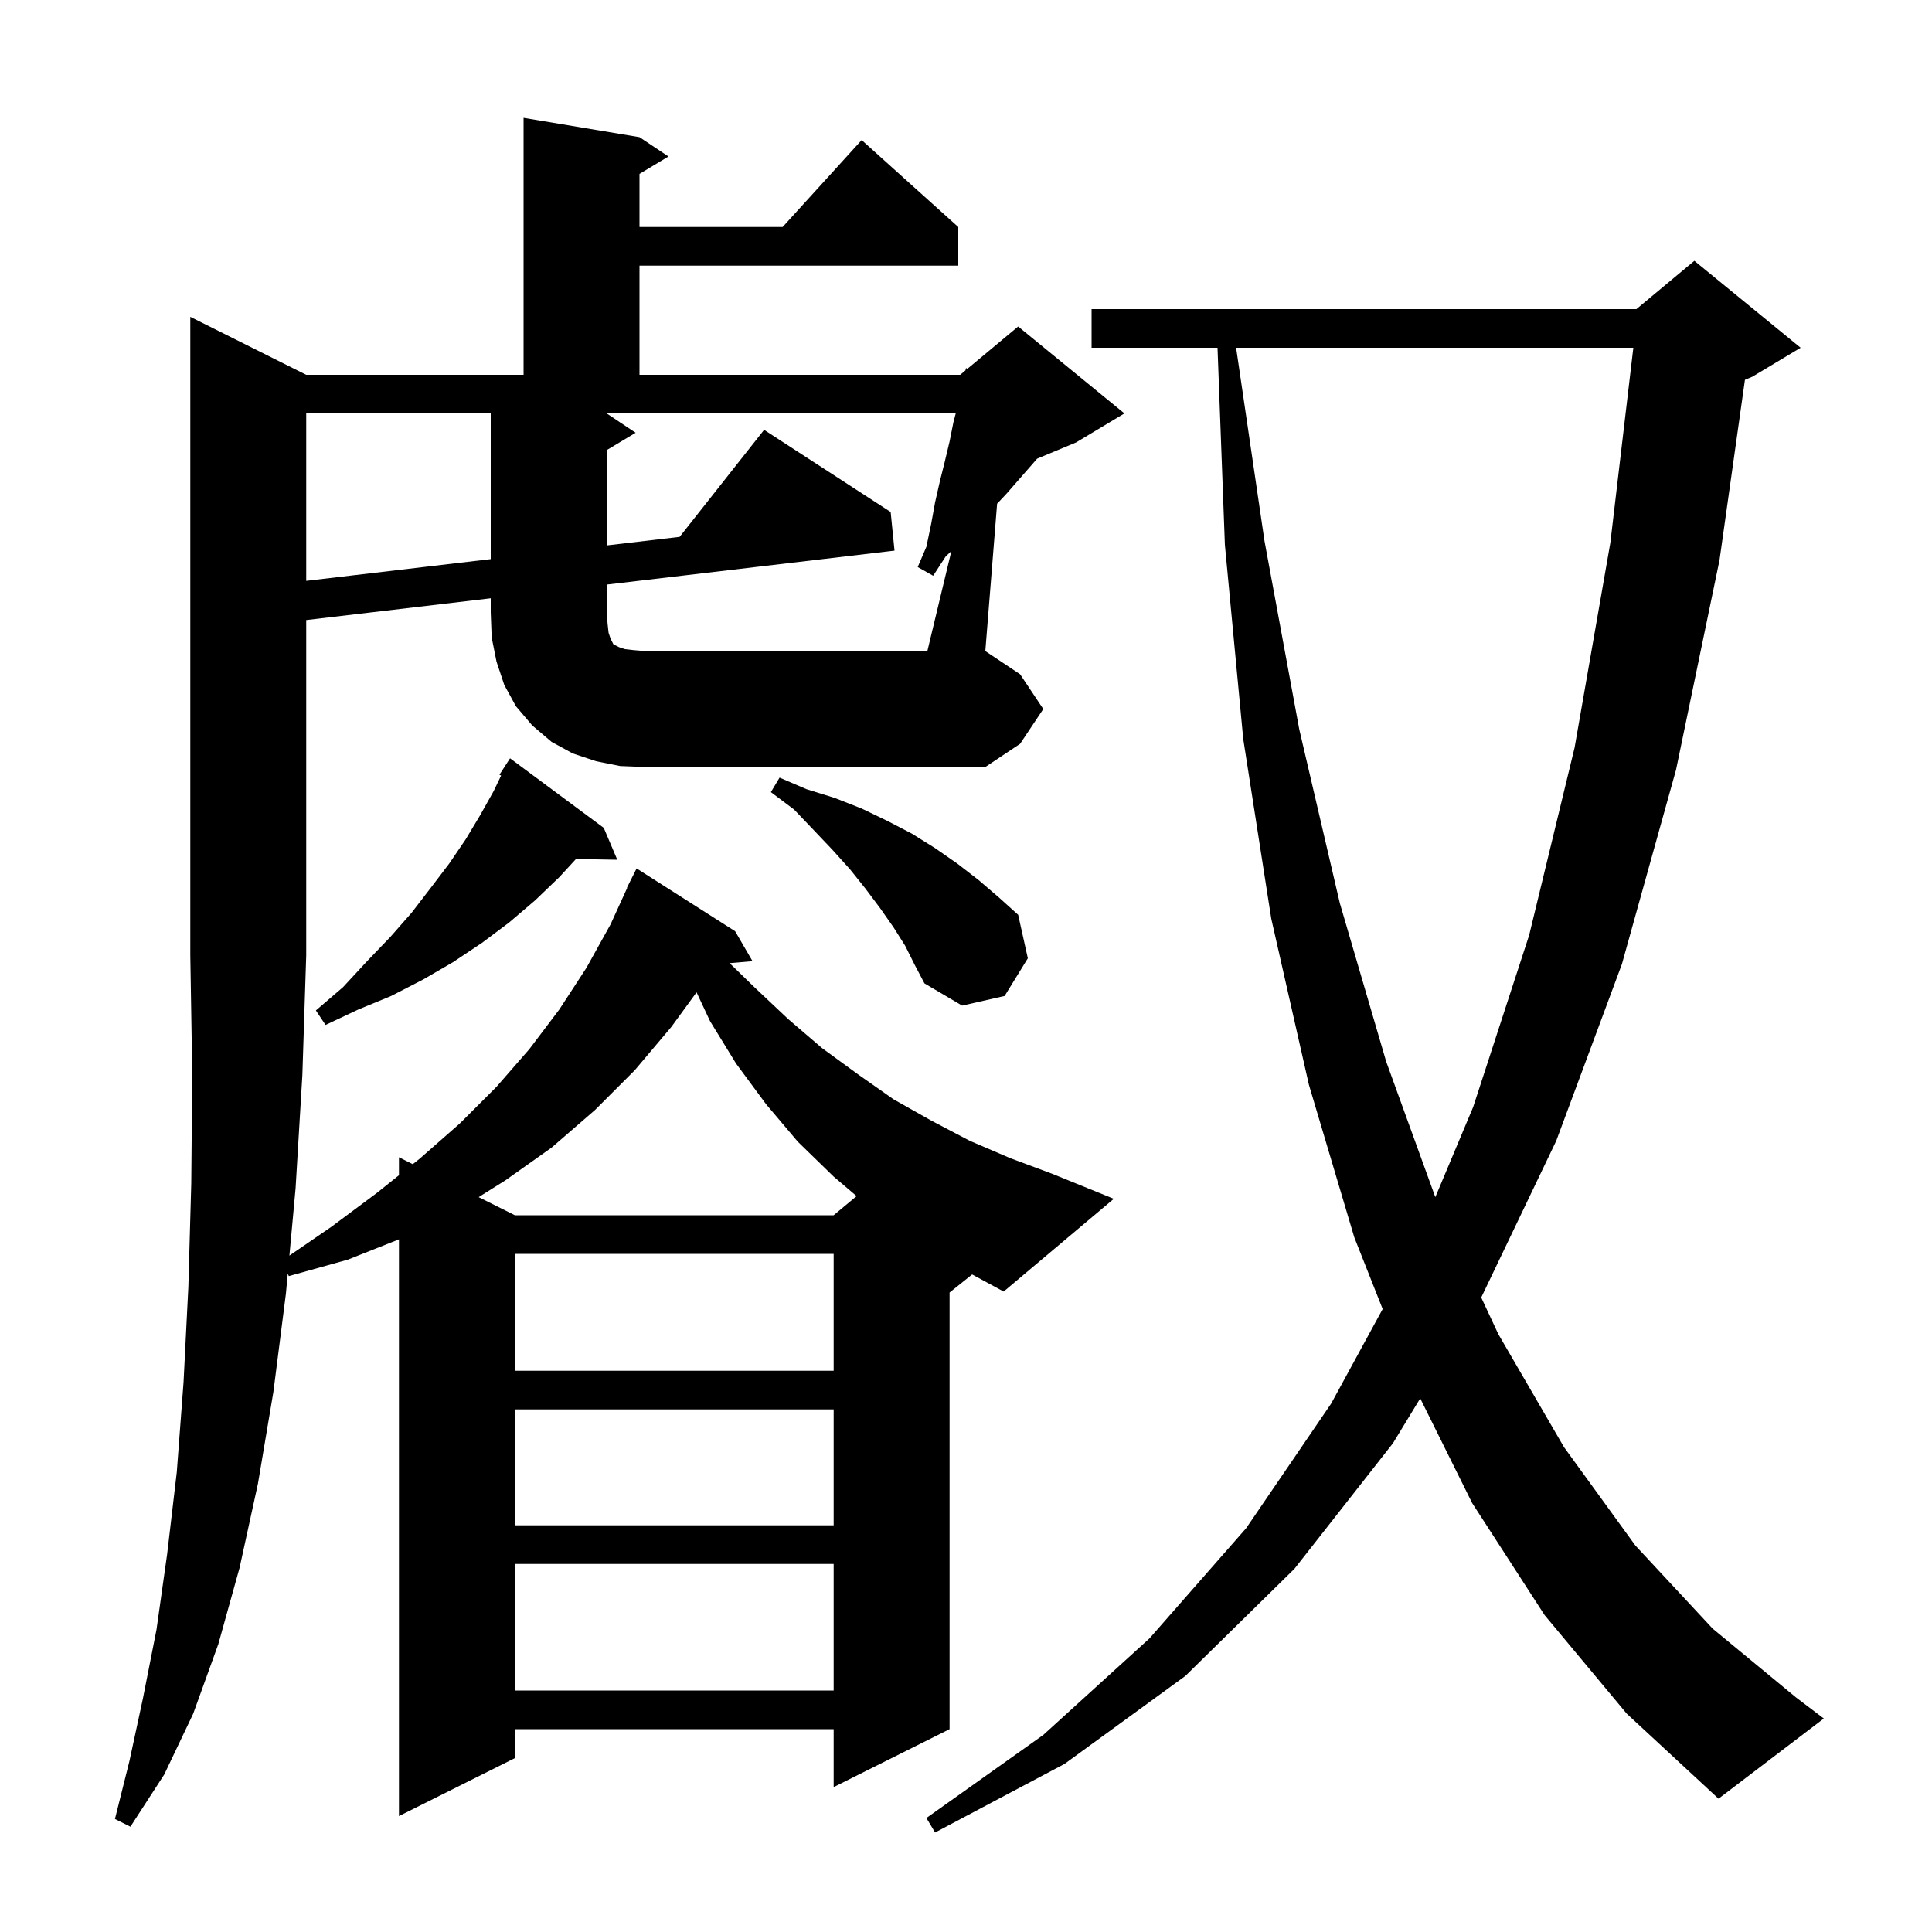 <svg xmlns="http://www.w3.org/2000/svg" xmlns:xlink="http://www.w3.org/1999/xlink" version="1.1" baseProfile="full" viewBox="0 0 200 200" width="200" height="200">
<g fill="black">
<path d="M 159.9 167.2 L 152.4 155.6 L 147.021 144.76 L 144.2 149.4 L 134.0 162.4 L 122.7 173.5 L 110.2 182.6 L 96.8 189.7 L 95.9 188.2 L 108.0 179.6 L 119.0 169.6 L 129.0 158.2 L 137.8 145.3 L 143.133 135.511 L 140.2 128.1 L 135.5 112.3 L 131.6 95.1 L 128.7 76.5 L 126.8 56.4 L 126.037 36.0 L 113.0 36.0 L 113.0 32.0 L 169.4 32.0 L 175.4 27.0 L 186.4 36.0 L 181.4 39.0 L 180.635 39.319 L 178.0 58.0 L 173.5 79.7 L 167.9 99.8 L 161.1 118.1 L 153.336 134.316 L 155.1 138.1 L 161.9 149.8 L 169.3 160.0 L 177.3 168.6 L 185.9 175.7 L 188.8 177.9 L 177.9 186.2 L 168.4 177.4 Z M 53.3 161.9 L 53.3 175.0 L 86.3 175.0 L 86.3 161.9 Z M 53.3 145.9 L 53.3 157.9 L 86.3 157.9 L 86.3 145.9 Z M 53.3 129.8 L 53.3 141.9 L 86.3 141.9 L 86.3 129.8 Z M 69.5 106.3 L 65.7 110.8 L 61.6 114.9 L 57.1 118.8 L 52.3 122.2 L 49.55 123.925 L 53.3 125.8 L 86.3 125.8 L 88.676 123.82 L 86.3 121.8 L 82.6 118.2 L 79.3 114.3 L 76.2 110.1 L 73.5 105.7 L 72.107 102.724 Z M 127.962 36.0 L 130.9 56.0 L 134.5 75.5 L 138.7 93.5 L 143.5 109.9 L 148.584 123.929 L 152.5 114.6 L 158.3 96.8 L 163.0 77.4 L 166.7 56.2 L 169.082 36.0 Z M 62.5 85.7 L 63.9 89.0 L 59.624 88.926 L 57.9 90.8 L 55.4 93.2 L 52.7 95.5 L 49.9 97.6 L 46.9 99.6 L 43.8 101.4 L 40.5 103.1 L 37.1 104.5 L 33.7 106.1 L 32.7 104.6 L 35.5 102.2 L 38.0 99.5 L 40.4 97.0 L 42.6 94.5 L 44.6 91.9 L 46.5 89.4 L 48.2 86.9 L 49.7 84.4 L 51.1 81.9 L 51.874 80.288 L 51.7 80.2 L 52.8 78.5 Z M 93.7 97.9 L 92.5 96.0 L 91.1 94.0 L 89.6 92.0 L 88.0 90.0 L 86.2 88.0 L 84.3 86.0 L 82.2 83.8 L 79.8 82.0 L 80.7 80.5 L 83.5 81.7 L 86.4 82.6 L 89.2 83.7 L 91.9 85.0 L 94.4 86.3 L 96.8 87.8 L 99.1 89.4 L 101.3 91.1 L 103.4 92.9 L 105.4 94.7 L 106.4 99.2 L 104.0 103.1 L 99.6 104.1 L 95.7 101.8 L 94.7 99.9 Z M 98.484 57.05 L 97.9 57.6 L 96.6 59.6 L 95.0 58.7 L 95.9 56.6 L 96.4 54.2 L 96.8 52.0 L 97.3 49.8 L 97.8 47.8 L 98.3 45.7 L 98.7 43.7 L 98.937 42.8 L 62.8 42.8 L 65.8 44.8 L 62.8 46.6 L 62.8 56.464 L 70.357 55.574 L 79.1 44.5 L 92.2 53.0 L 92.6 57.0 L 62.8 60.517 L 62.8 63.4 L 62.9 64.6 L 63.0 65.5 L 63.2 66.1 L 63.5 66.7 L 64.1 67.0 L 64.7 67.2 L 65.6 67.3 L 66.8 67.4 L 96.0 67.4 Z M 31.7 42.8 L 31.7 60.129 L 50.8 57.879 L 50.8 42.8 Z M 30.6 123.0 L 29.96 129.979 L 34.3 127.0 L 39.0 123.5 L 41.3 121.66 L 41.3 119.8 L 42.731 120.515 L 43.5 119.9 L 47.6 116.3 L 51.4 112.5 L 54.8 108.6 L 57.9 104.5 L 60.7 100.2 L 63.2 95.7 L 64.929 91.912 L 64.9 91.9 L 65.9 89.9 L 76.1 96.4 L 77.9 99.5 L 75.531 99.704 L 78.1 102.2 L 81.6 105.5 L 85.1 108.5 L 88.8 111.2 L 92.5 113.8 L 96.4 116.0 L 100.4 118.1 L 104.6 119.9 L 108.9 121.5 L 115.3 124.1 L 103.9 133.7 L 100.635 131.932 L 98.3 133.8 L 98.3 179.0 L 86.3 185.0 L 86.3 179.0 L 53.3 179.0 L 53.3 182.0 L 41.3 188.0 L 41.3 128.298 L 36.0 130.4 L 29.9 132.1 L 29.789 131.845 L 29.6 133.9 L 28.3 144.1 L 26.7 153.6 L 24.8 162.3 L 22.6 170.2 L 20.0 177.4 L 17.0 183.7 L 13.5 189.1 L 11.9 188.3 L 13.4 182.3 L 14.8 175.8 L 16.2 168.7 L 17.3 160.9 L 18.3 152.4 L 19.0 143.1 L 19.5 133.2 L 19.8 122.5 L 19.9 111.1 L 19.7 98.9 L 19.7 32.8 L 31.7 38.8 L 54.2 38.8 L 54.2 12.2 L 66.2 14.2 L 69.2 16.2 L 66.2 18.0 L 66.2 23.5 L 81.018 23.5 L 89.2 14.5 L 99.2 23.5 L 99.2 27.5 L 66.2 27.5 L 66.2 38.8 L 99.4 38.8 L 99.945 38.345 L 100.0 38.1 L 100.151 38.174 L 105.4 33.8 L 116.4 42.8 L 111.4 45.8 L 107.362 47.483 L 107.0 47.9 L 104.2 51.1 L 103.22 52.145 L 102.0 67.4 L 105.6 69.8 L 108.0 73.4 L 105.6 77.0 L 102.0 79.4 L 66.8 79.4 L 64.2 79.3 L 61.7 78.8 L 59.3 78.0 L 57.1 76.8 L 55.1 75.1 L 53.4 73.1 L 52.2 70.9 L 51.4 68.5 L 50.9 66.0 L 50.8 63.4 L 50.8 61.934 L 31.7 64.188 L 31.7 98.9 L 31.3 111.3 Z " />
</g>
</svg>
